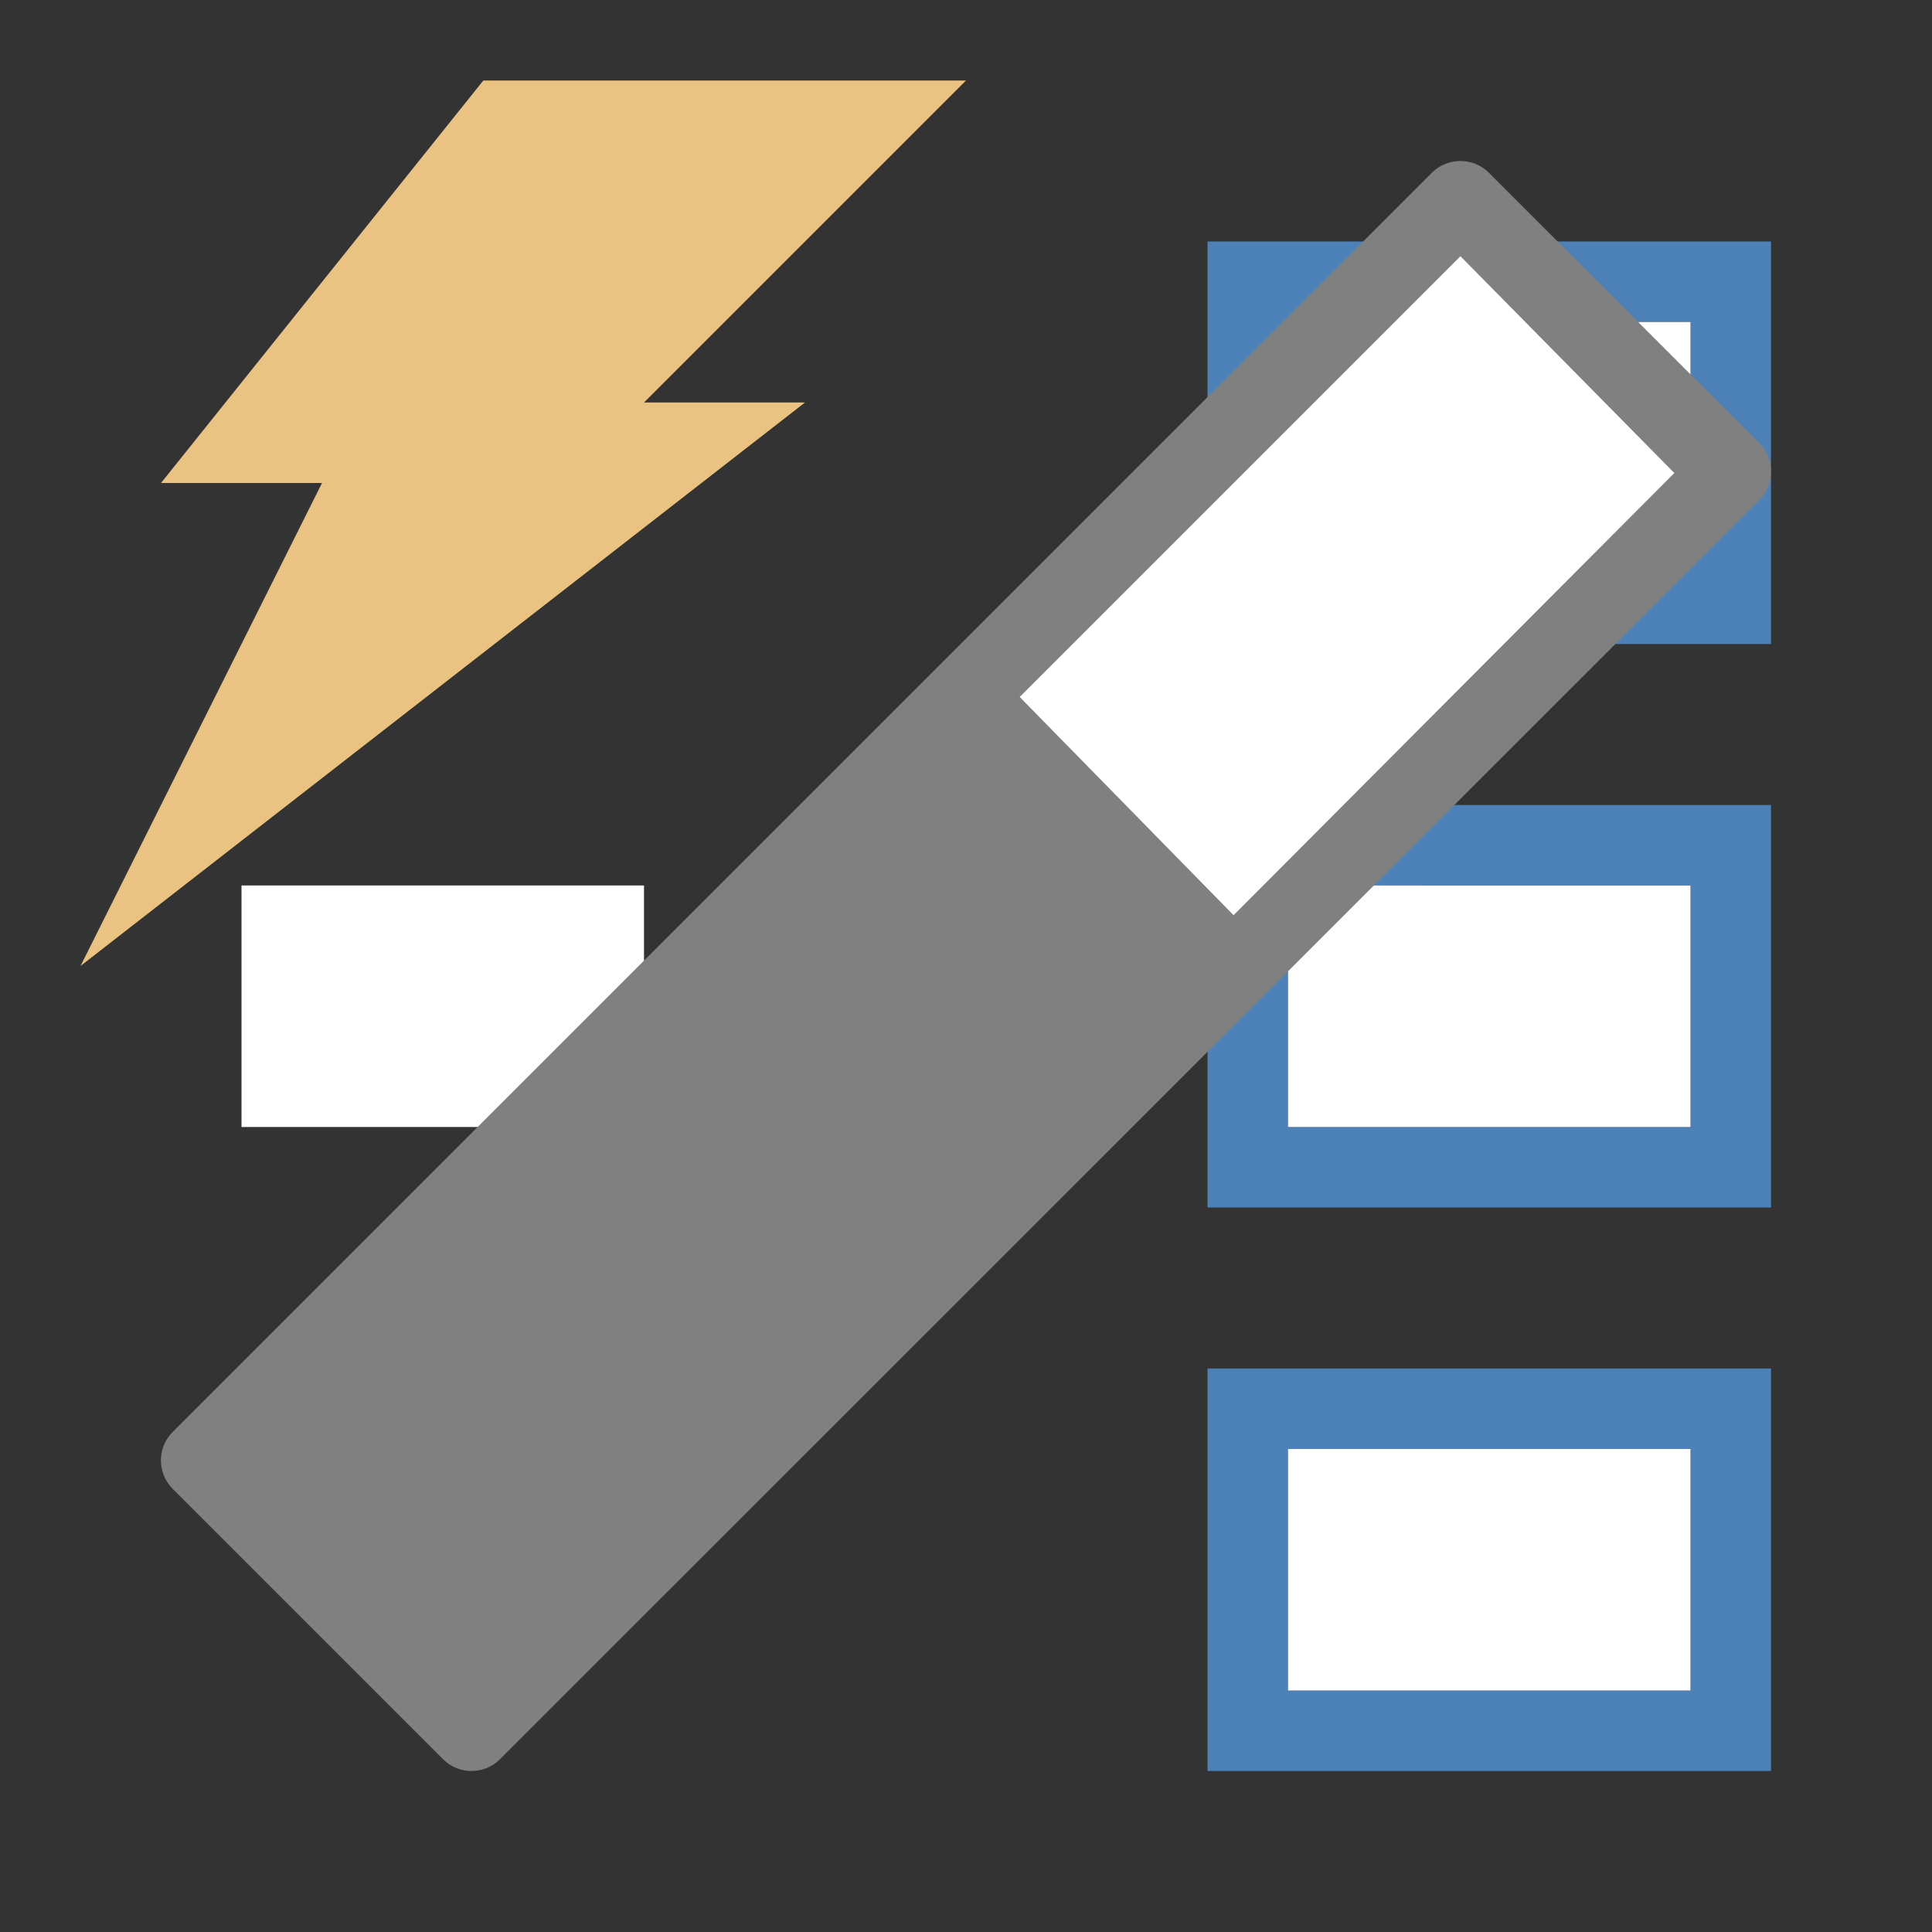<svg viewBox="0 0 24 24" xmlns="http://www.w3.org/2000/svg">
  <rect x="0" y="0" width="24" height="24" fill="#333333" stroke="none"/>
  <path
     style="fill:#4d82b8"
     d="M 22,3 V 8 H 15 V 3 Z m -1,1 h -5 v 3 h 5 z m 1,6 v 5 h -7 v -5 z m -1,1 h -5 v 3 h 5 z m 1,6 v 5 h -7 v -5 z m -1,1 h -5 v 3 h 5 z" />
  <path
     style="fill:#ffffff"
     d="M 21,4 V 7 H 16 V 4 Z m 0,7 v 3 H 16 V 11 Z M 8,11 v 3 H 3 v -3 z m 13,7 v 3 h -5 v -3 z"
     />
  <path
     style="fill:#808080"
     d="M 18.135,2 C 18.004,2.002 17.879,2.054 17.787,2.146 L 2.146,17.787 c -0.196,0.195 -0.196,0.513 0,0.709 l 3.357,3.357 c 0.195,0.196 0.513,0.196 0.709,0 L 21.854,6.213 c 0.196,-0.195 0.196,-0.513 0,-0.709 L 18.496,2.146 C 18.4,2.051 18.27,1.998 18.135,2 Z" />
  <path
     style="fill:#ffffff"
     d="m 18.142,3.183 -5.475,5.475 2.657,2.711 5.475,-5.493 z"
     />
  <path
     style="fill:#eac282"
     d="M 6.004,1 H 12 L 8,5 h 2 L 1,12 4,6 H 2 Z"
     />
</svg>
